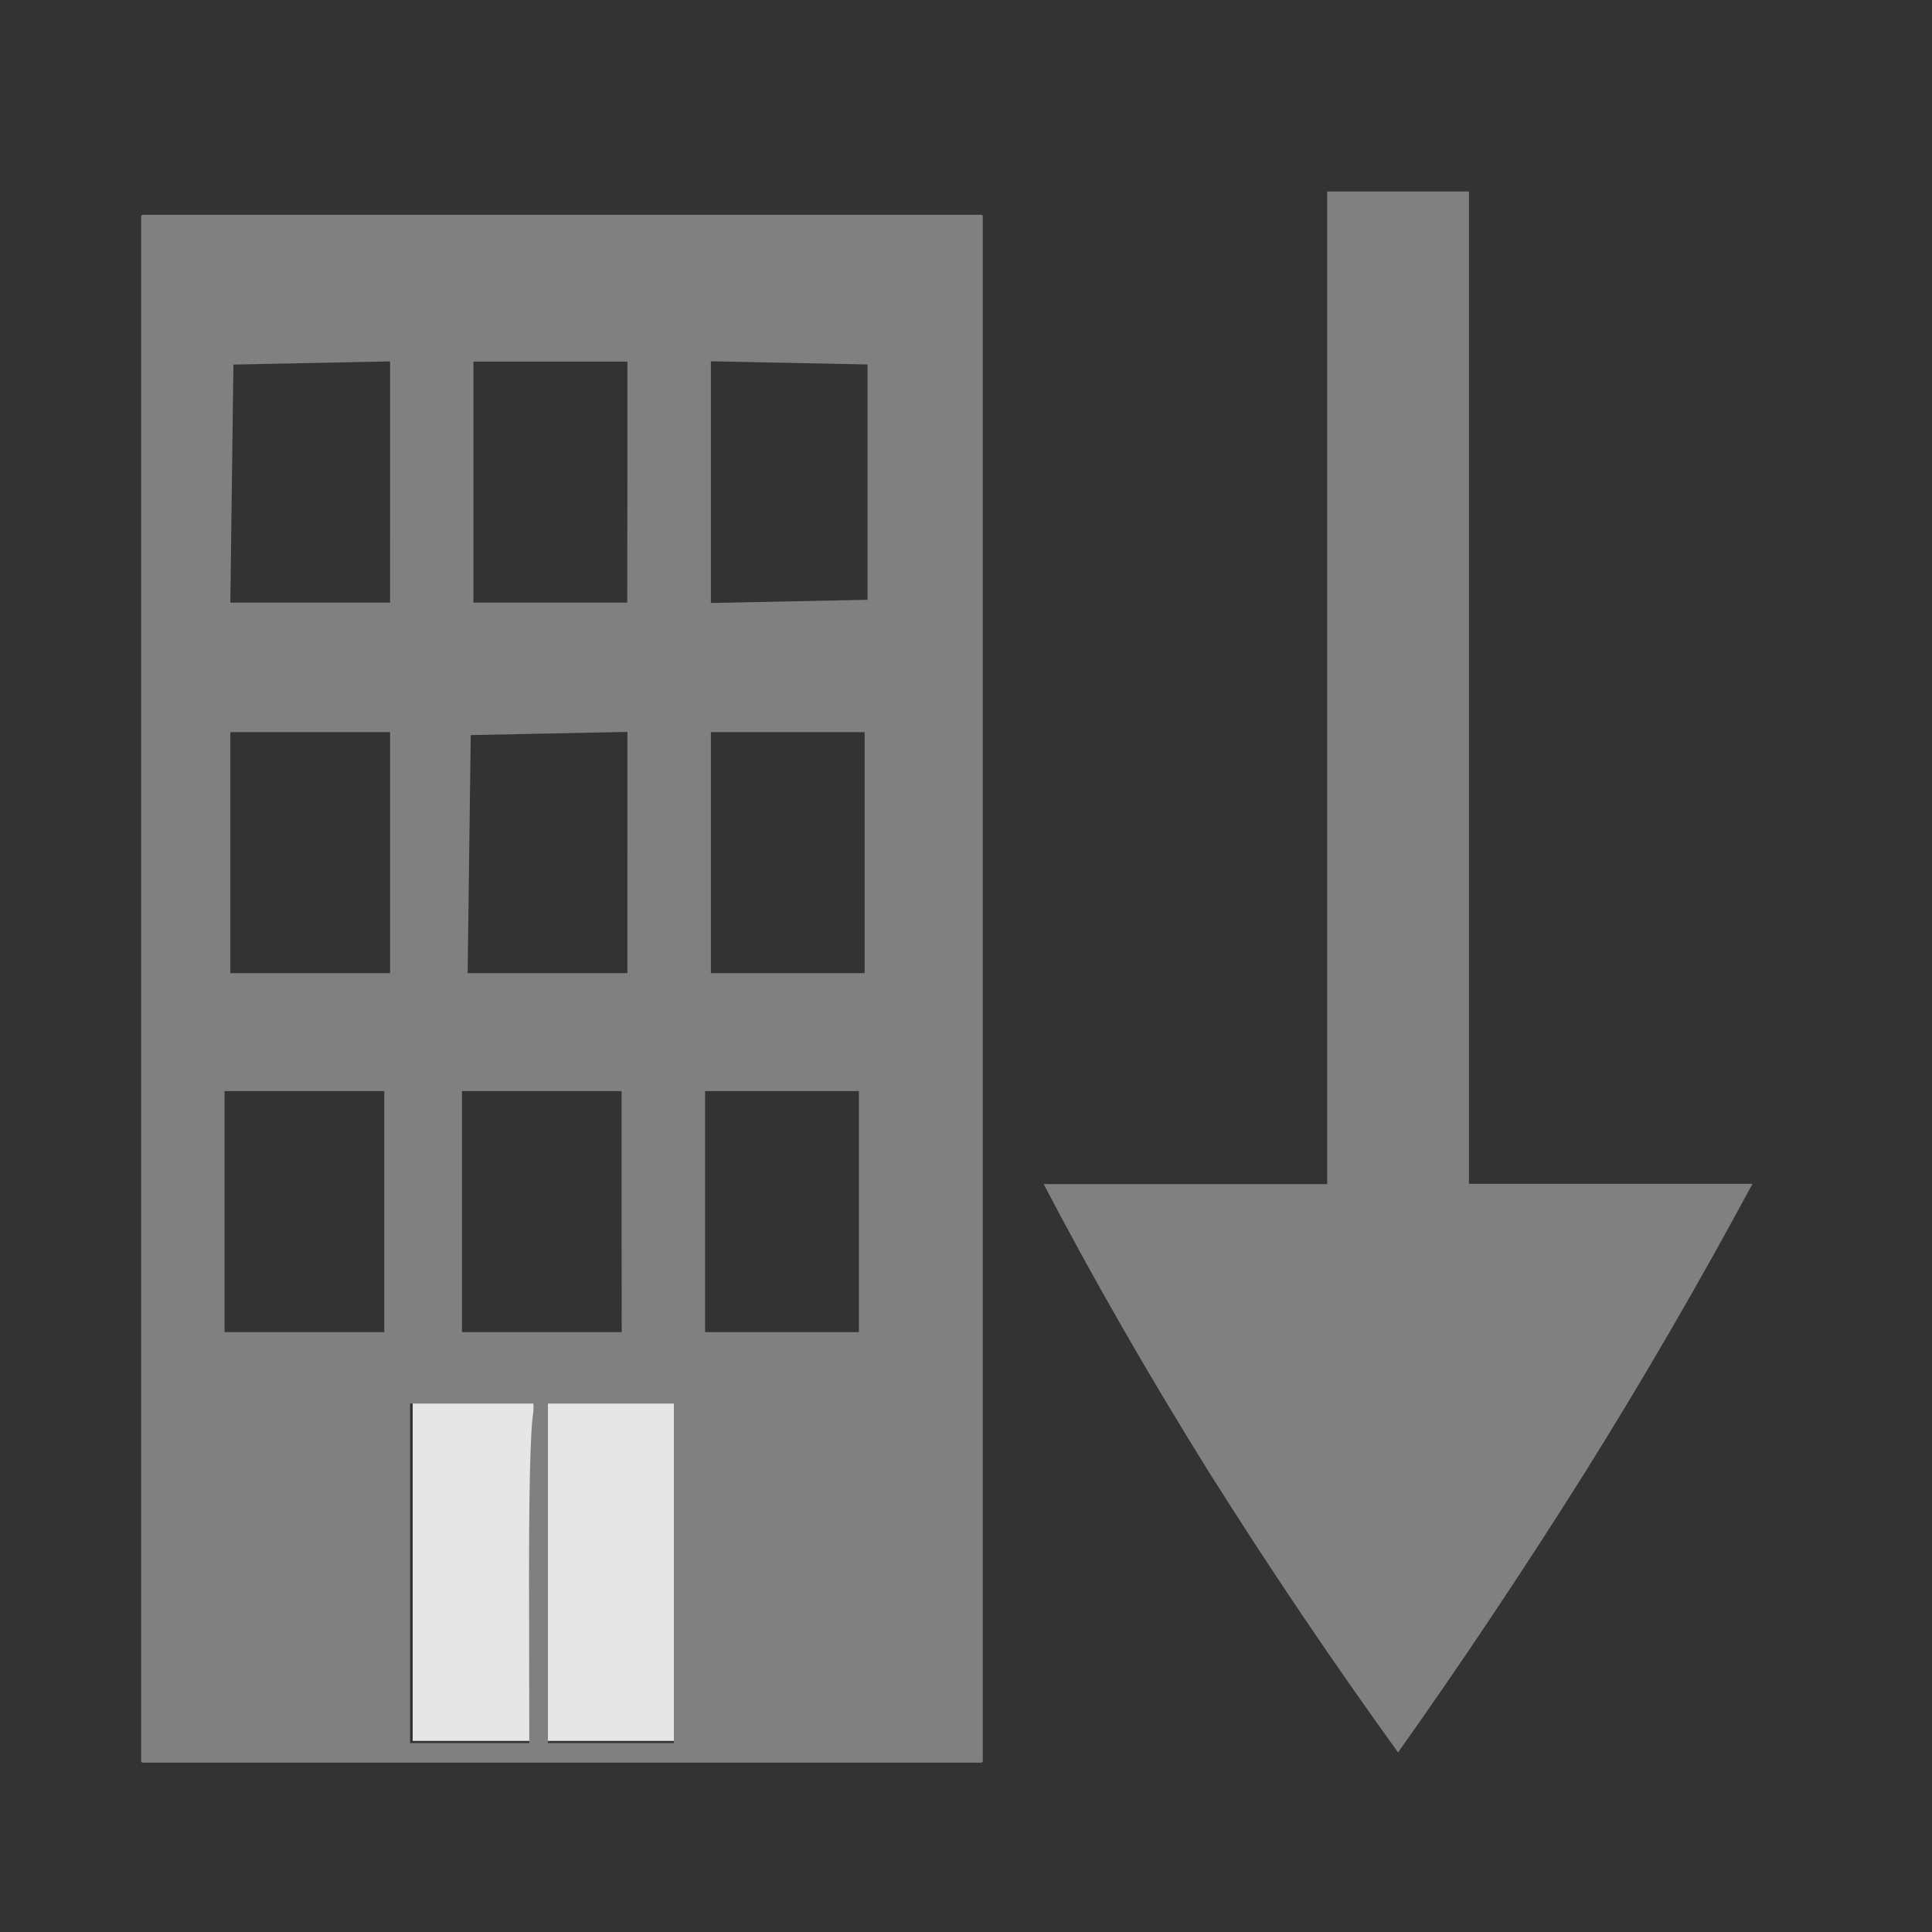 <?xml version="1.0" encoding="UTF-8" standalone="no"?>
<svg
   xmlns:dc="http://purl.org/dc/elements/1.1/"
   xmlns:cc="http://creativecommons.org/ns#"
   xmlns:rdf="http://www.w3.org/1999/02/22-rdf-syntax-ns#"
   xmlns:svg="http://www.w3.org/2000/svg"
   xmlns="http://www.w3.org/2000/svg"
   xmlns:sodipodi="http://sodipodi.sourceforge.net/DTD/sodipodi-0.dtd"
   xmlns:inkscape="http://www.inkscape.org/namespaces/inkscape"
   height="64"
   width="64"
   version="1.1"
   id="svg6"
   sodipodi:docname="view-sort-company-decending.svg"
   inkscape:version="0.92.3 (2405546, 2018-03-11)">
  <rect width="100%" height="100%" fill="#333333" stroke="none"/>
  <defs
     id="defs10" />
  <sodipodi:namedview
     pagecolor="#ffffff"
     bordercolor="#666666"
     borderopacity="1"
     objecttolerance="10"
     gridtolerance="10"
     guidetolerance="10"
     inkscape:pageopacity="0"
     inkscape:pageshadow="2"
     inkscape:window-width="1811"
     inkscape:window-height="858"
     id="namedview8"
     showgrid="false"
     inkscape:zoom="5.2149125"
     inkscape:cx="-17.160633"
     inkscape:cy="44.25613"
     inkscape:window-x="0"
     inkscape:window-y="33"
     inkscape:window-maximized="0"
     inkscape:current-layer="g4" />
  <g
     transform="matrix(4.696,0,0,4.109,-439.723,-1152.394)"
     id="g4"
     style="color:#000000">
    <path
       d="m 103,282 v 8.002 h -2 c 0.348,0.76 0.736,1.534 1.166,2.322 0.43,0.781 0.876,1.535 1.334,2.26 0.45,-0.725 0.89,-1.479 1.32,-2.26 0.417,-0.763 0.81,-1.538 1.18,-2.324 h -2 v -8 z"
       font-weight="400"
       overflow="visible"
       style="font-weight:400;line-height:normal;font-family:sans-serif;font-variant-ligatures:none;font-variant-position:normal;font-variant-caps:normal;font-variant-numeric:normal;font-variant-alternates:normal;font-feature-settings:normal;text-indent:0;text-align:start;text-decoration:none;text-decoration-line:none;text-decoration-style:solid;text-decoration-color:#000000;text-transform:none;white-space:normal;shape-padding:0;overflow:visible;isolation:auto;mix-blend-mode:normal;fill:#808080;marker:none"
       id="path2"
       inkscape:connector-curvature="0"
       sodipodi:nodetypes="cccccccccc" />
    <rect
       style="color:#000000;fill:#ffffff;fill-opacity:0.876;stroke:none;stroke-width:1.312;stroke-linejoin:bevel;stroke-miterlimit:4;stroke-dasharray:none;stroke-opacity:1;paint-order:stroke markers fill"
       id="rect864-3-6-9"
       width="1.849"
       height="2.727"
       x="96.549"
       y="291.764" />
    <path
       style="fill:none;fill-opacity:0.876;stroke:#808080;stroke-width:0.102;stroke-linecap:butt;stroke-linejoin:miter;stroke-miterlimit:4;stroke-dasharray:none;stroke-opacity:1"
       d="m 97.452,291.764 v 2.834"
       id="path933"
       inkscape:connector-curvature="0" />
    <path
       style="fill:#808080;fill-opacity:1;stroke:#808080;stroke-width:0.017;stroke-linejoin:bevel;stroke-miterlimit:4;stroke-dasharray:none;stroke-opacity:1;paint-order:stroke markers fill"
       d="m 94.642,288.427 v -6.231 h 2.96 2.96 v 6.231 6.231 h -2.96 -2.96 z m 2.736,4.737 c 0,-0.871 0.015,-1.353 0.041,-1.353 0.026,0 0.041,0.482 0.041,1.353 v 1.353 h 0.47 0.47 v -1.377 -1.377 h -0.939 -0.939 v 1.377 1.377 h 0.429 0.429 z m -1.021,-2.94 v -0.98 h -0.572 -0.572 v 0.98 0.98 h 0.572 0.572 z m 1.674,0 v -0.98 H 97.459 96.888 v 0.98 0.98 h 0.572 0.572 z m 1.674,0 v -0.98 h -0.551 -0.551 v 0.98 0.98 h 0.551 0.551 z m -3.307,-2.894 v -0.98 h -0.572 -0.572 v 0.98 0.98 h 0.572 0.572 z m 1.674,-10e-4 v -0.981 l -0.561,0.013 -0.561,0.013 -0.011,0.968 -0.011,0.968 h 0.572 0.572 z m 1.674,10e-4 v -0.98 h -0.551 -0.551 v 0.98 0.98 h 0.551 0.551 z m -3.348,-2.988 v -0.981 l -0.561,0.013 -0.561,0.013 -0.011,0.968 -0.011,0.968 h 0.572 0.572 z m 1.674,10e-4 v -0.98 H 97.521 96.969 v 0.98 0.98 h 0.551 0.551 z m 1.694,0 v -0.957 l -0.561,-0.013 -0.561,-0.013 v 0.983 0.983 l 0.561,-0.013 0.561,-0.013 z"
       id="path828"
       inkscape:connector-curvature="0" />
  </g>
</svg>
